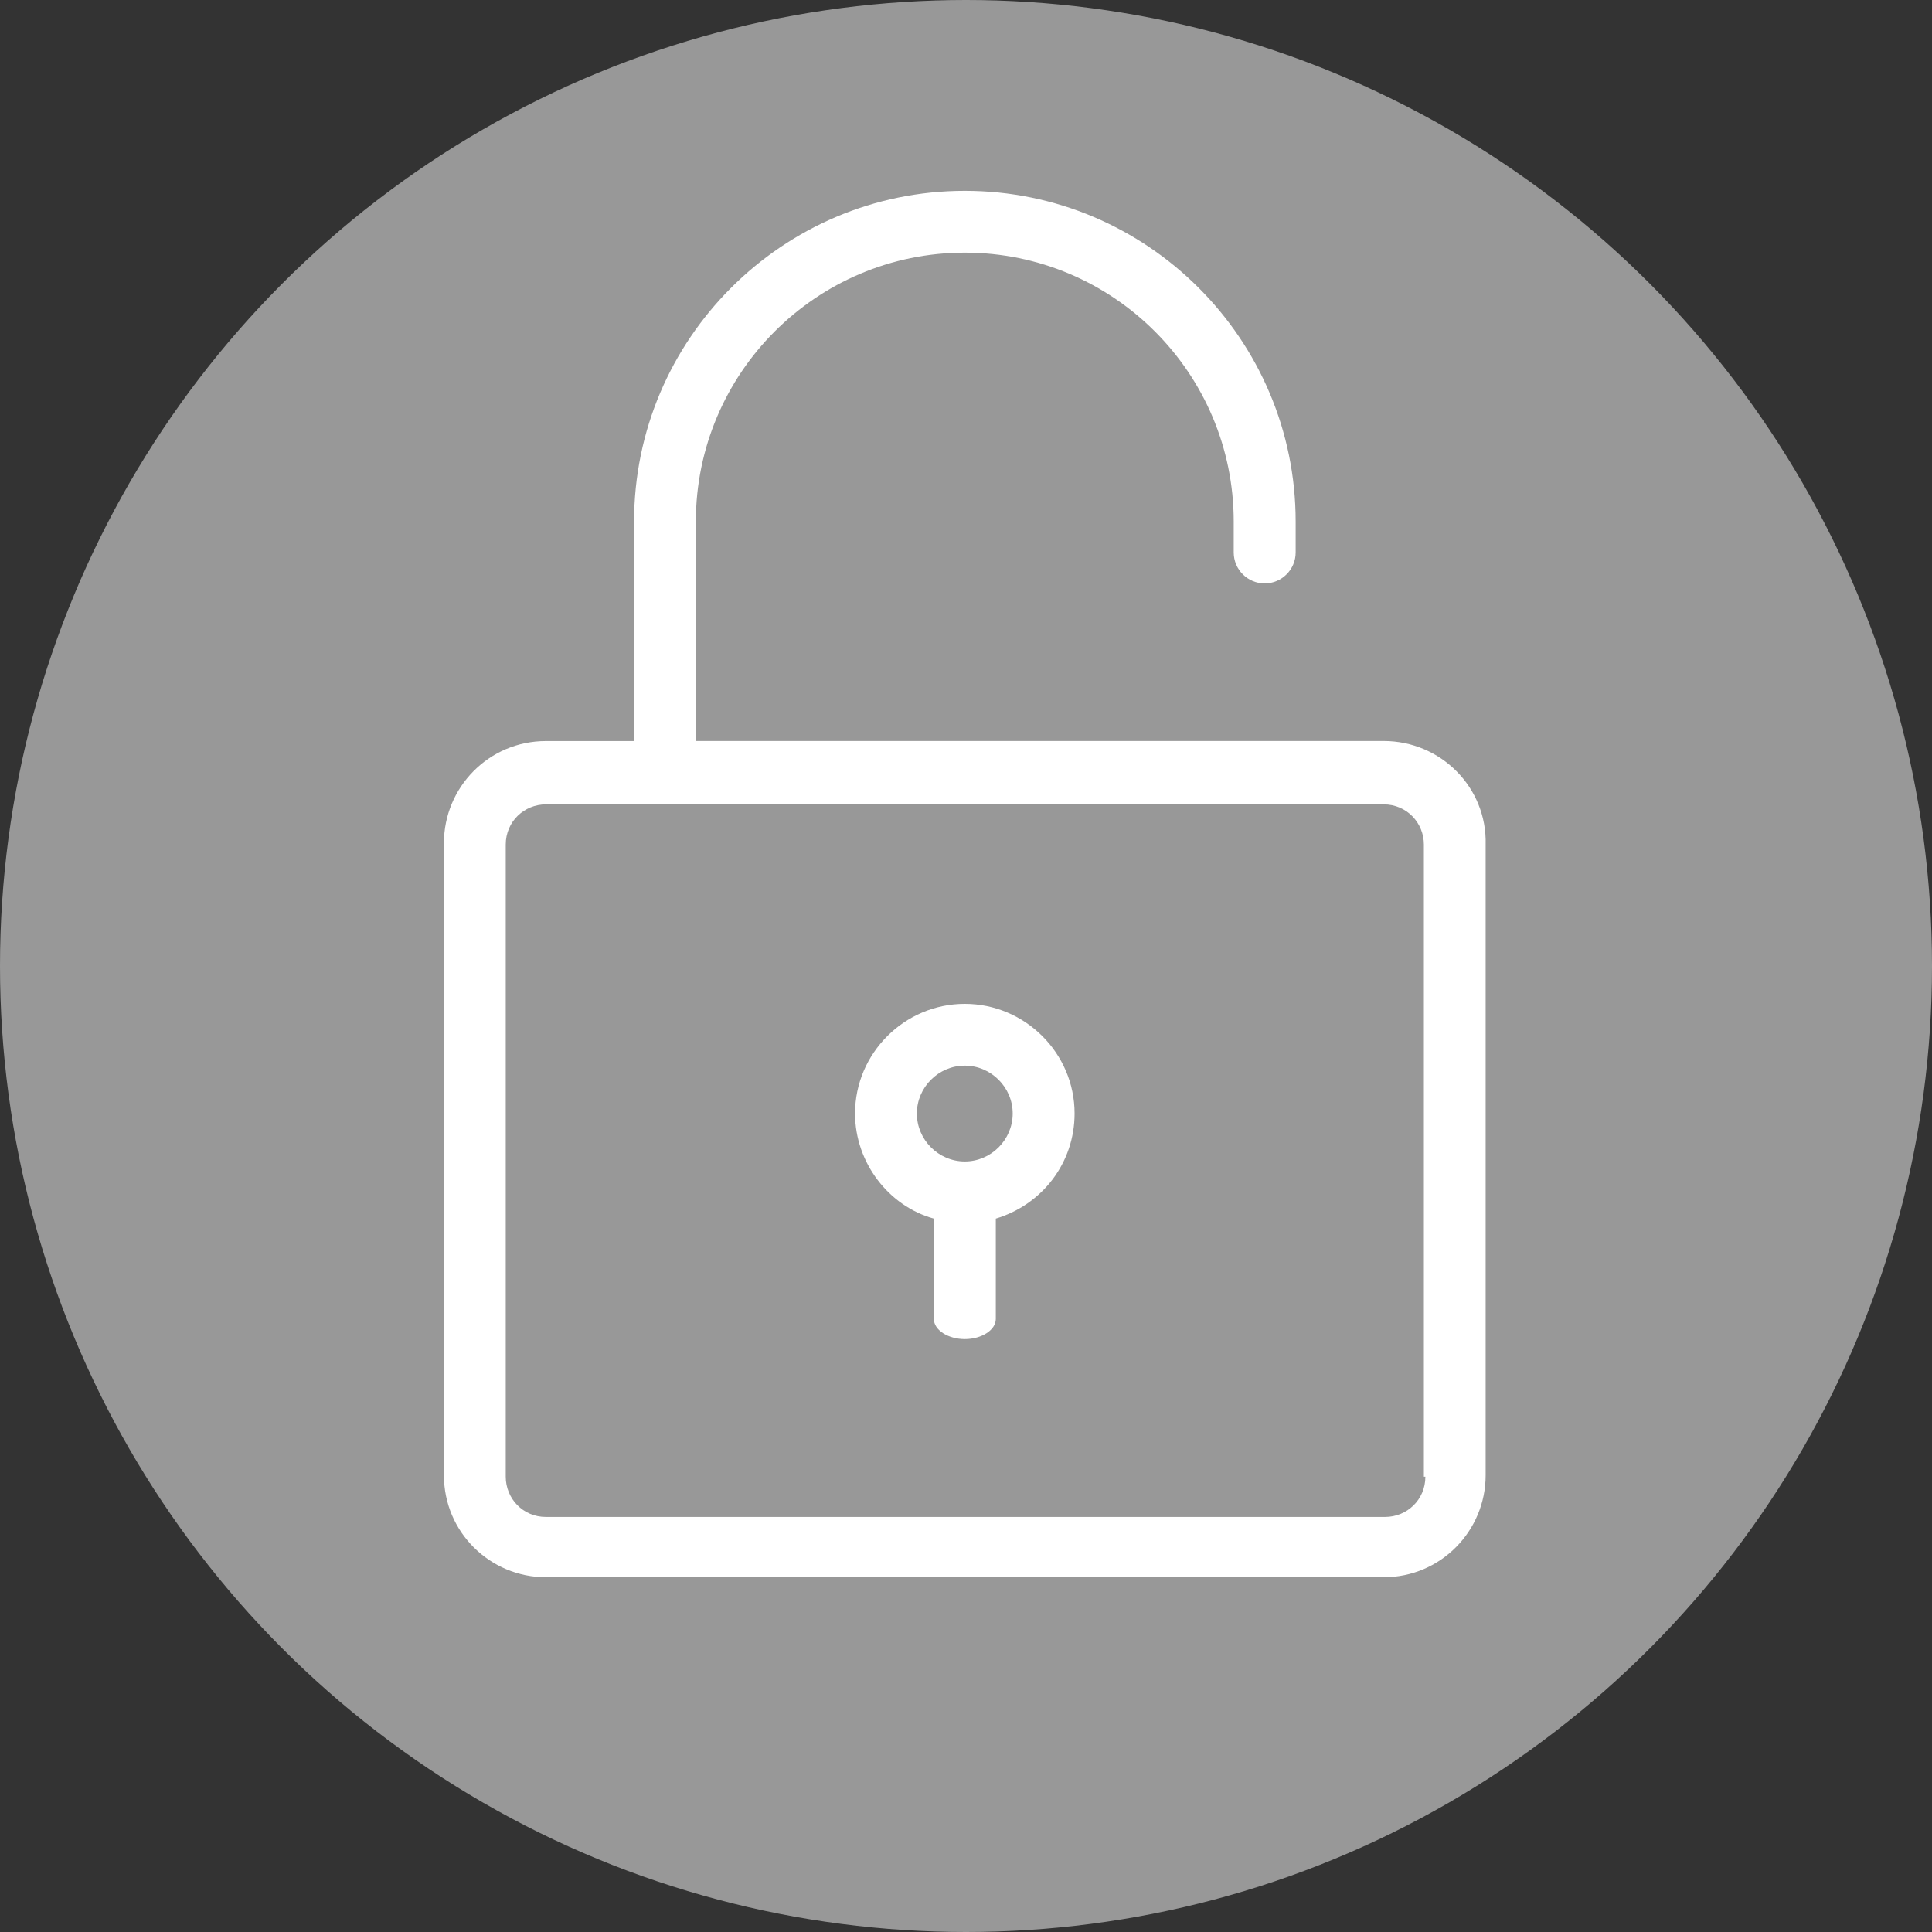<?xml version="1.0" encoding="utf-8"?>
<!-- Generator: Adobe Illustrator 16.0.0, SVG Export Plug-In . SVG Version: 6.00 Build 0)  -->
<!DOCTYPE svg PUBLIC "-//W3C//DTD SVG 1.1//EN" "http://www.w3.org/Graphics/SVG/1.1/DTD/svg11.dtd">
<svg version="1.1" id="Calque_1" xmlns="http://www.w3.org/2000/svg" xmlns:xlink="http://www.w3.org/1999/xlink" x="0px" y="0px"
	 width="35px" height="35px" viewBox="0 0 35 35" enable-background="new 0 0 35 35" xml:space="preserve">
<rect x="0" y="0" width="35" height="35" fill="#333333" stroke="none"/>
<circle fill="#989898" cx="17.5" cy="17.5" r="17.5"/>
<g>
	<path fill="#FFFFFF" d="M19.467,20.172c0-1.092-0.896-1.986-1.989-1.986c-1.092,0-1.988,0.895-1.988,1.986
		c0,0.896,0.616,1.682,1.428,1.904v1.82c0,0.195,0.252,0.363,0.561,0.363s0.561-0.168,0.561-0.363v-1.82
		C18.879,21.824,19.467,21.068,19.467,20.172z M17.478,21.041c-0.477,0-0.868-0.393-0.868-0.869c0-0.475,0.392-0.867,0.868-0.867
		s0.868,0.393,0.868,0.867C18.346,20.648,17.955,21.041,17.478,21.041z"/>
	<path fill="#FFFFFF" d="M25.066,13.424h-1.596H22.35h-9.744V9.449c0-2.688,2.184-4.872,4.872-4.872S22.35,6.76,22.35,9.449v0.56
		c0,0.308,0.252,0.56,0.561,0.56s0.561-0.252,0.561-0.56v-0.56c0-3.304-2.688-5.992-5.993-5.992c-3.304,0-5.992,2.688-5.992,5.992
		v3.976H9.89c-1.036,0-1.848,0.84-1.848,1.848v11.452c0,1.035,0.84,1.848,1.848,1.848h15.176c1.035,0,1.848-0.84,1.848-1.848V15.3
		C26.941,14.265,26.102,13.424,25.066,13.424z M25.822,26.752c0,0.42-0.336,0.729-0.729,0.729H9.89c-0.42,0-0.728-0.336-0.728-0.729
		V15.3c0-0.42,0.336-0.728,0.728-0.728h15.176c0.42,0,0.729,0.336,0.729,0.728v11.452H25.822z"/>
</g>
</svg>
